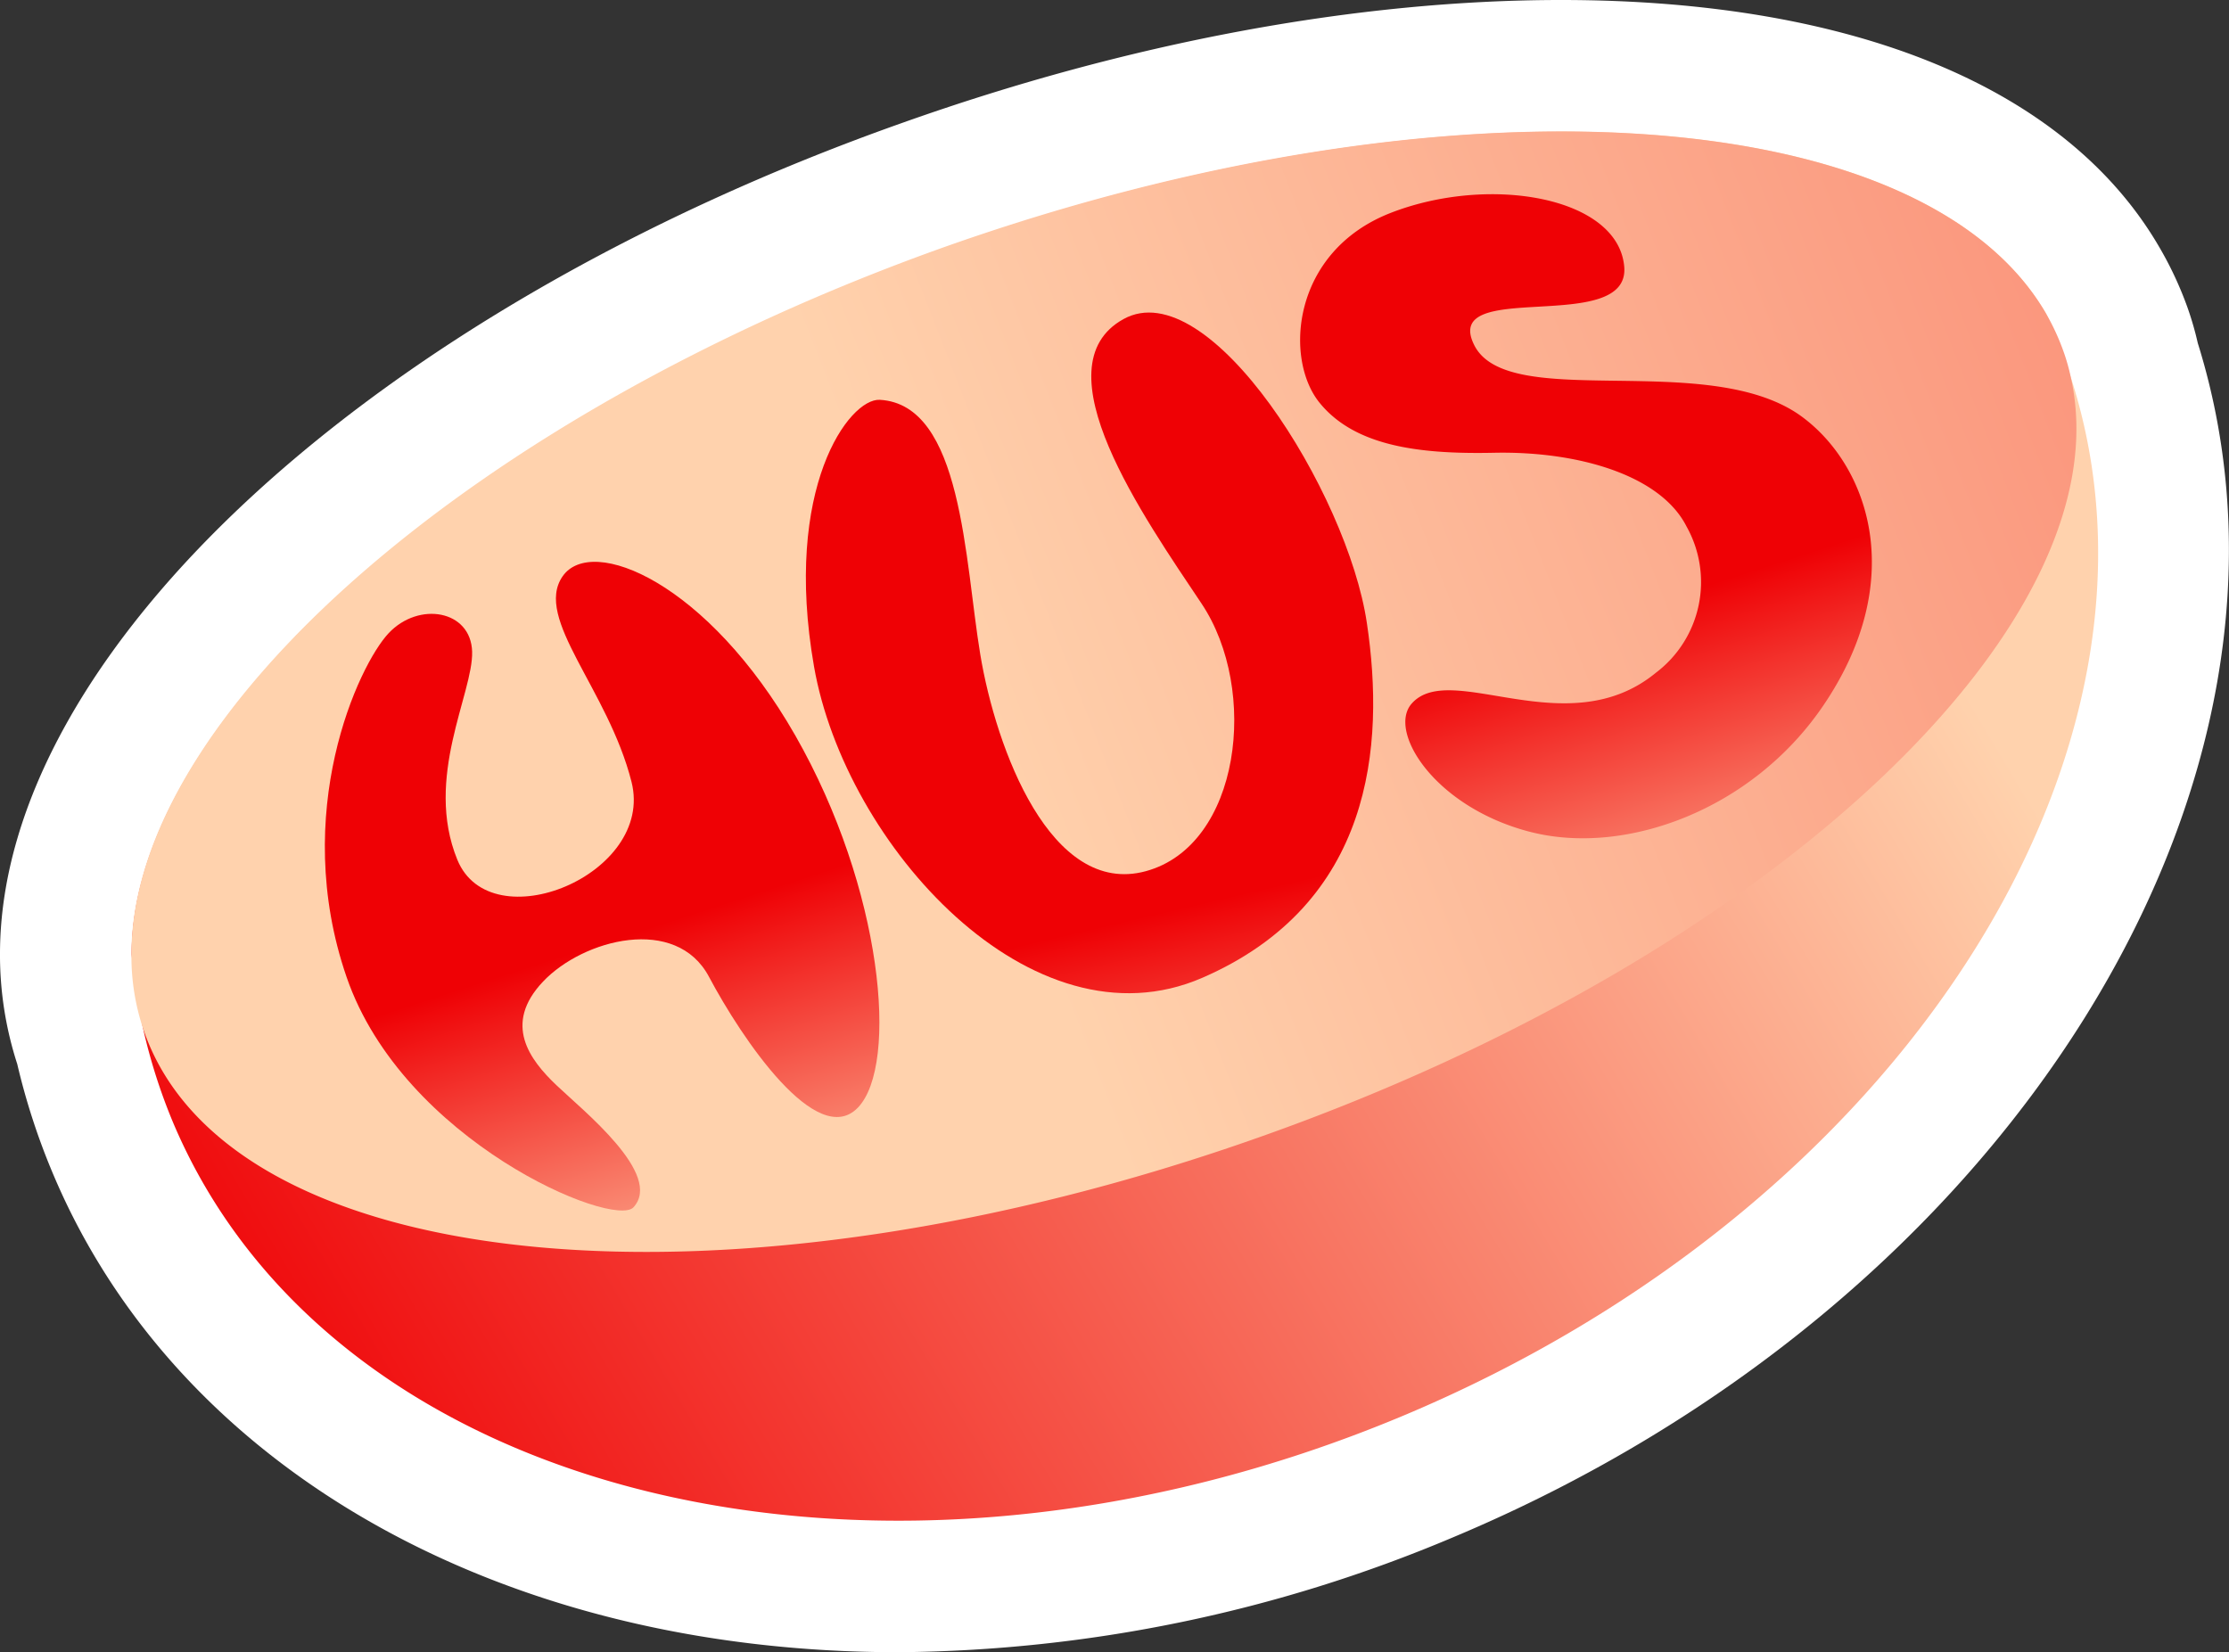 <svg xmlns="http://www.w3.org/2000/svg" xmlns:xlink="http://www.w3.org/1999/xlink" viewBox="0 0 129.22 95.79"><rect x="0" y="0" width="129.22" height="95.79" fill="#333333" stroke="none"/><defs><style>.cls-1{fill:#fff;}.cls-2{fill:url(#未命名漸層_3);}.cls-3{fill:url(#未命名漸層_3-2);}.cls-4{fill:url(#未命名漸層_3-3);}.cls-5{fill:url(#未命名漸層_3-4);}.cls-6{fill:url(#未命名漸層_3-5);}</style><linearGradient id="未命名漸層_3" x1="105.22" y1="25.2" x2="11.64" y2="80.86" gradientUnits="userSpaceOnUse"><stop offset="0" stop-color="#ffd2ad"/><stop offset="1" stop-color="#ef0105"/></linearGradient><linearGradient id="未命名漸層_3-2" x1="55.68" y1="43.35" x2="281.34" y2="-44.69" xlink:href="#未命名漸層_3"/><linearGradient id="未命名漸層_3-3" x1="52.98" y1="29.33" x2="46.47" y2="6.94" gradientTransform="matrix(1, -0.03, 0.03, 1, -11.48, 49.03)" xlink:href="#未命名漸層_3"/><linearGradient id="未命名漸層_3-4" x1="56.14" y1="163.55" x2="49.63" y2="141.17" gradientTransform="translate(24.89 -90.61) rotate(3.07)" xlink:href="#未命名漸層_3"/><linearGradient id="未命名漸層_3-5" x1="112.93" y1="11.89" x2="106.42" y2="-10.5" gradientTransform="matrix(1, -0.03, 0.03, 1, -11.48, 49.03)" xlink:href="#未命名漸層_3"/></defs><title>logo 2</title><g id="圖層_2" data-name="圖層 2"><g id="主要"><path class="cls-1" d="M52.08,95.79C29,95.79,10.16,85.1,3,67.88a39.47,39.47,0,0,1-2-6.19,20.51,20.51,0,0,1-1-6.46C.07,37.82,21.58,18,52.29,7.13,65.43,2.46,78.65,0,90.5,0c17,0,29.36,5.11,34.71,14.38a20.92,20.92,0,0,1,1.59,3.41,18.39,18.39,0,0,1,.61,2.1c7.94,25.42-11,55.77-43.2,69.25a84.19,84.19,0,0,1-32.12,6.65Z"/><path class="cls-2" d="M120.05,21.88c7,21.65-9.8,48.11-38.78,60.23C51.13,94.71,19.22,87,10,65a33,33,0,0,1-1.69-5.3,33.78,33.78,0,0,1-.68-4.36c0-13.77,19.65-31.2,47.22-41C83.94,4,111.49,5.86,118.62,18.19c.17.38.34.75.5,1.14Q119.65,20.59,120.05,21.88Z"/><path class="cls-3" d="M119.62,20.36a11.44,11.44,0,0,1,.43,1.52c3.17,14.14-17.25,33.5-46.9,44C42.43,76.8,13.42,74.09,8.37,59.85l-.07-.2a13.26,13.26,0,0,1-.68-4.36c0-13.77,19.65-31.2,47.22-41C83.94,4,111.49,5.86,118.62,18.19A13.32,13.32,0,0,1,119.62,20.36Z"/><path class="cls-4" d="M36.72,70c-1.17,1.23-13.35-3.83-16.63-13.36s.69-18.07,2.44-19.93,4.77-1.34,4.84,1.07-2.8,7.3-.86,12.06,11.46.87,10.1-4.51-5.68-9.46-4-11.91,8.43.35,13.5,9.23,6,19.08,3.63,21.56-6.74-4-8.64-7.58-7.28-2.19-9.62.28-.77,4.53.77,6S38.47,68.1,36.72,70Z"/><path class="cls-5" d="M51,23.18c4.8.26,4.92,9.3,5.83,14.77S60.92,52,66.42,50.51,73,40,69.66,35s-9.5-13.75-4.53-16.5,13,10.09,14.11,17.62c1.07,7.14.33,16.28-9.54,20.57S49,49,47.19,38.64,49.23,23.09,51,23.18Z"/><path class="cls-6" d="M96,39c-5.12,4.22-11.89-.75-14.15,1.78-1.44,1.59,1.29,6,6.82,7.44s12.89-1.25,17-7.27c5.07-7.42,2.58-14.13-1.36-16.9C98.86,20.27,87.4,23.91,85.46,20s9.05-.5,8.7-4.54-7.79-5.35-13.53-3.12-6.2,8.45-4.14,11,5.83,3,10.13,2.91c4.9-.1,9.65,1.31,11.15,4.27A6.59,6.59,0,0,1,96,39Z"/></g></g></svg>